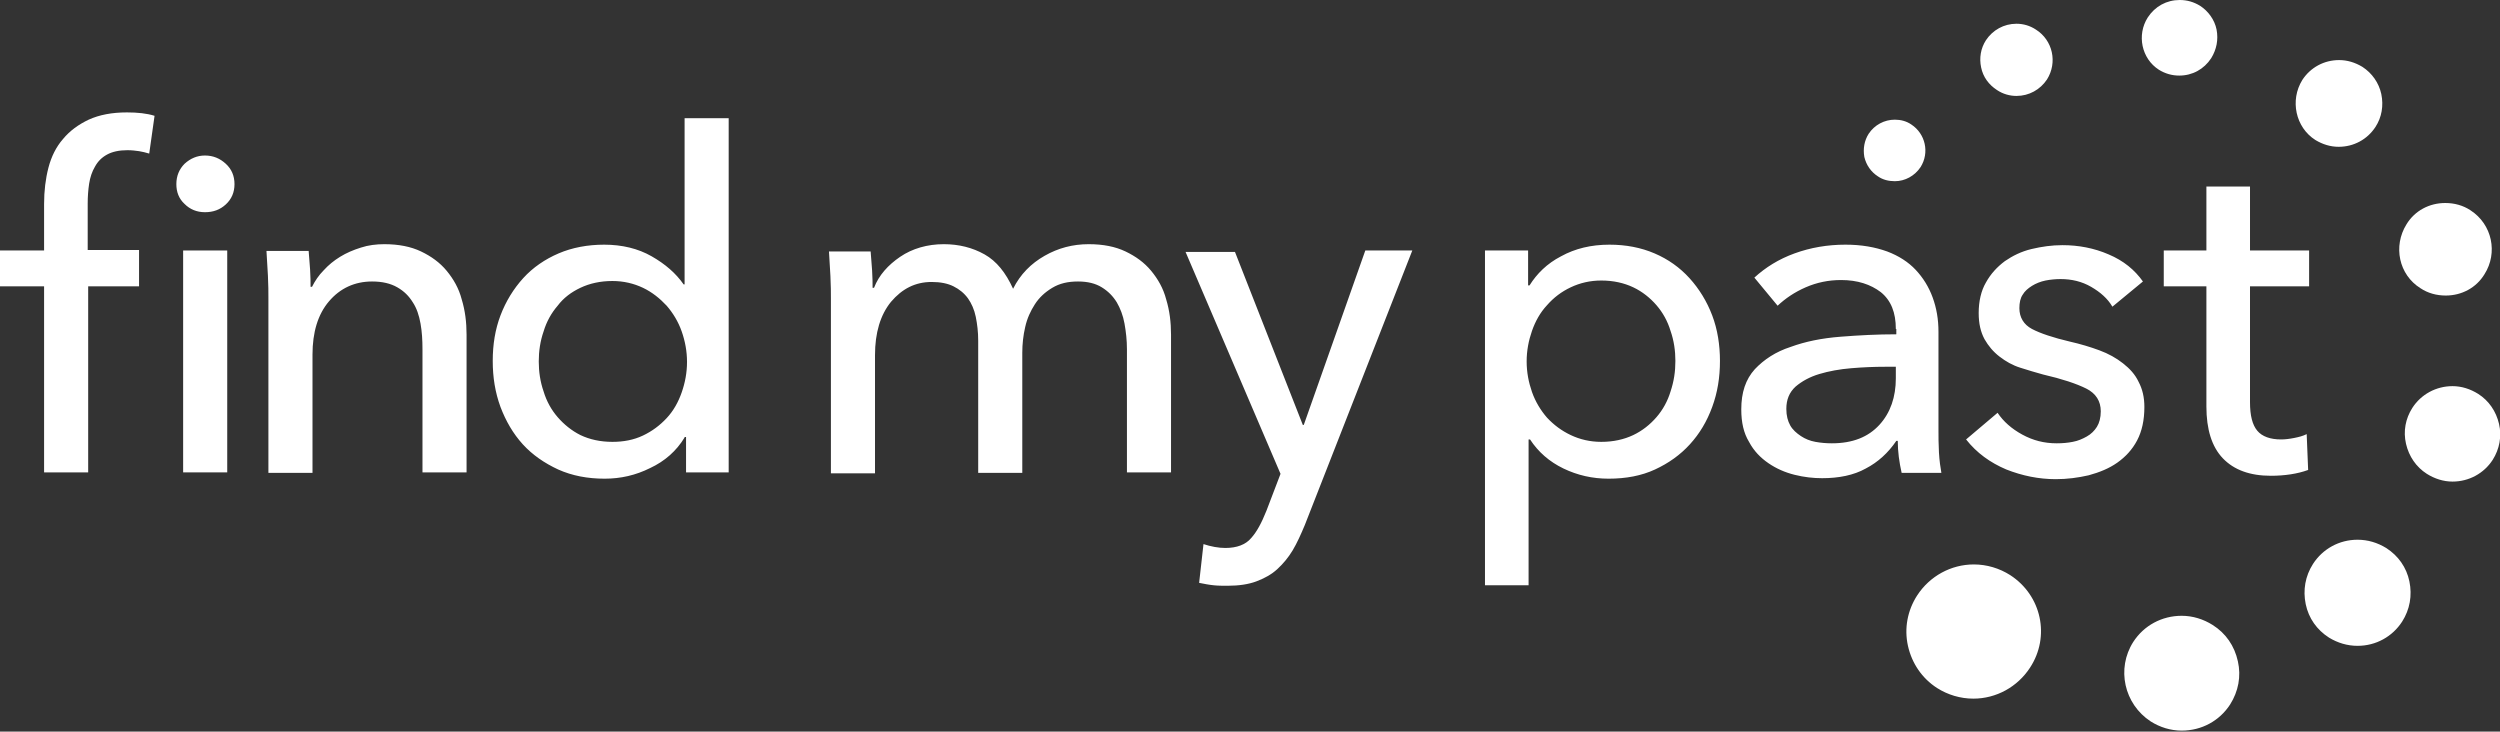 <svg xmlns="http://www.w3.org/2000/svg" viewBox="0 0 516 151" enable-background="new 0 0 516 151"><rect x="0" y="0" width="516" height="151" fill="#333333" stroke="none"/><g fill="#fff"><path d="M28.8 59.1h-10.6v38.4h-9.1v-38.4h-9.1v-7.4h9.1v-9.6c0-2.7.3-5.2.9-7.5.6-2.3 1.6-4.3 3-5.9 1.4-1.7 3.2-3 5.3-4 2.2-1 4.8-1.5 7.9-1.5 2.2 0 4.1.2 5.7.7l-1.1 7.8c-.7-.2-1.4-.4-2.1-.5-.7-.1-1.5-.2-2.4-.2-1.7 0-3.1.3-4.2.9-1.1.6-1.9 1.4-2.5 2.5-.6 1-1 2.2-1.2 3.5-.2 1.3-.3 2.7-.3 4.1v9.6h10.6v7.5zm19.6-21.1c0 1.7-.6 3.1-1.8 4.2-1.2 1.1-2.6 1.6-4.3 1.6-1.7 0-3.1-.6-4.2-1.7-1.2-1.1-1.7-2.5-1.7-4.1 0-1.7.6-3.1 1.7-4.2 1.2-1.1 2.6-1.7 4.2-1.7 1.7 0 3.1.6 4.3 1.7 1.2 1.1 1.8 2.5 1.8 4.2z"/><rect x="37.8" y="51.7" width="9.1" height="45.8"/><path d="M63.7 51.7c.1 1.2.2 2.5.3 3.9.1 1.5.1 2.7.1 3.6h.3c.6-1.2 1.4-2.4 2.4-3.4 1-1.1 2.1-2 3.4-2.8 1.3-.8 2.7-1.4 4.3-1.9 1.5-.5 3.2-.7 4.8-.7 3 0 5.5.5 7.6 1.5 2.1 1 3.9 2.3 5.3 4 1.4 1.7 2.5 3.6 3.1 5.9.7 2.3 1 4.7 1 7.3v28.4h-9.1v-25.4c0-1.9-.1-3.6-.4-5.3-.3-1.7-.8-3.2-1.6-4.4-.8-1.3-1.8-2.3-3.2-3.1-1.4-.8-3.1-1.2-5.2-1.2-3.6 0-6.6 1.4-8.9 4.1-2.3 2.7-3.4 6.4-3.4 11v24.4h-9.1v-36c0-1.2 0-2.8-.1-4.7-.1-1.9-.2-3.6-.3-5.1h8.7zm77.6 38.6c-1.7 2.8-4.1 4.9-7.1 6.3-3 1.5-6.1 2.2-9.4 2.2-3.5 0-6.7-.6-9.6-1.9-2.8-1.3-5.3-3-7.3-5.2s-3.5-4.8-4.6-7.7c-1.1-3-1.6-6.1-1.6-9.5 0-3.4.5-6.5 1.6-9.4 1.1-2.9 2.7-5.5 4.7-7.7s4.5-3.9 7.3-5.1c2.8-1.2 6-1.8 9.4-1.8 3.7 0 7 .8 9.8 2.4 2.8 1.6 5 3.5 6.6 5.8h.2v-34.3h9.1v73.1h-8.8v-7.3h-.3zm-30.1-15.7c0 2.1.3 4.2 1 6.2.6 2 1.6 3.8 2.9 5.3 1.3 1.5 2.9 2.8 4.7 3.7 1.9.9 4.1 1.4 6.6 1.4 2.3 0 4.4-.4 6.3-1.3 1.9-.9 3.5-2.1 4.9-3.6 1.4-1.5 2.4-3.3 3.1-5.3.7-2 1.1-4.1 1.1-6.3s-.4-4.3-1.1-6.3c-.7-2-1.8-3.8-3.1-5.3-1.4-1.5-3-2.8-4.9-3.7-1.9-.9-4-1.4-6.3-1.4-2.5 0-4.7.5-6.6 1.4-1.9.9-3.5 2.1-4.7 3.7-1.3 1.5-2.3 3.3-2.9 5.3-.7 2-1 4.1-1 6.2zm74.6-21.6c2.5-1.7 5.6-2.6 9-2.6 3.1 0 5.9.7 8.4 2.1 2.5 1.4 4.4 3.8 5.9 7.1 1.5-3 3.7-5.2 6.5-6.8 2.8-1.6 5.8-2.4 9.1-2.4 3 0 5.5.5 7.6 1.5 2.1 1 3.9 2.3 5.3 4 1.4 1.7 2.5 3.6 3.1 5.9.7 2.3 1 4.7 1 7.3v28.4h-9.1v-25.4c0-1.9-.2-3.6-.5-5.3-.3-1.7-.9-3.2-1.6-4.4-.8-1.3-1.8-2.3-3.1-3.1-1.3-.8-2.9-1.2-4.9-1.2-2.1 0-3.8.4-5.3 1.3s-2.7 2-3.6 3.4c-.9 1.4-1.6 2.9-2 4.7-.4 1.7-.6 3.5-.6 5.3v24.8h-9.1v-27.3c0-1.8-.2-3.4-.5-4.9-.3-1.5-.9-2.8-1.6-3.8-.8-1.1-1.8-1.9-3-2.5-1.2-.6-2.7-.9-4.5-.9-3.4 0-6.1 1.4-8.4 4.1-2.2 2.7-3.3 6.4-3.3 11v24.4h-9.1v-36c0-1.2 0-2.8-.1-4.7-.1-1.9-.2-3.6-.3-5.1h8.6c.1 1.2.2 2.5.3 3.9.1 1.5.1 2.7.1 3.6h.3c1-2.6 2.9-4.7 5.4-6.4zm83.1 34.7h.2l12.7-36h9.7l-22.2 56.7c-.8 1.9-1.6 3.7-2.5 5.2-.9 1.5-2 2.8-3.2 3.9-1.2 1.1-2.7 1.9-4.3 2.5-1.6.6-3.6.9-5.9.9-1 0-2 0-2.9-.1-1-.1-2-.3-3-.5l.9-8c1.5.5 3.1.8 4.5.8 2.4 0 4.2-.7 5.3-2 1.2-1.3 2.2-3.2 3.2-5.7l2.9-7.6-19.6-45.8h10.2l14 35.7zm46.7 33.1h-9.1v-69.1h8.9v7.2h.3c1.5-2.4 3.6-4.5 6.5-6 2.9-1.6 6.2-2.4 10-2.4 3.4 0 6.5.6 9.3 1.8 2.8 1.2 5.2 2.9 7.2 5.1 2 2.2 3.6 4.8 4.7 7.7 1.1 2.9 1.6 6.1 1.6 9.4 0 3.4-.5 6.5-1.6 9.5s-2.6 5.5-4.6 7.7c-2 2.2-4.4 3.9-7.2 5.2-2.8 1.3-6 1.9-9.6 1.9-3.3 0-6.4-.7-9.3-2.1-2.9-1.4-5.2-3.4-6.9-6h-.3v30.1zm30.2-46.3c0-2.1-.3-4.2-1-6.2-.6-2-1.6-3.8-2.9-5.3-1.3-1.5-2.9-2.8-4.8-3.7-1.9-.9-4.1-1.4-6.6-1.4-2.3 0-4.4.5-6.3 1.4-1.9.9-3.5 2.1-4.9 3.7-1.4 1.5-2.4 3.3-3.1 5.3-.7 2-1.1 4.1-1.1 6.3s.4 4.3 1.1 6.3c.7 2 1.8 3.8 3.1 5.3 1.4 1.5 3 2.7 4.9 3.6 1.9.9 4 1.4 6.3 1.4 2.5 0 4.7-.5 6.6-1.4 1.9-.9 3.5-2.2 4.8-3.7 1.3-1.5 2.3-3.3 2.9-5.3.7-2.1 1-4.1 1-6.3zm45.5-6.6c0-3.4-1-5.9-3.1-7.6-2.1-1.6-4.8-2.5-8.2-2.5-2.6 0-5 .5-7.3 1.5s-4.2 2.3-5.8 3.8l-4.8-5.8c2.3-2.1 5-3.8 8.3-5 3.3-1.2 6.8-1.8 10.5-1.8 3.3 0 6.1.5 8.6 1.4 2.4.9 4.4 2.2 5.9 3.8 1.5 1.6 2.7 3.5 3.5 5.7.8 2.2 1.2 4.5 1.2 7.1v20c0 1.5 0 3.2.1 4.9.1 1.7.3 3.1.5 4.2h-8.2c-.5-2.2-.8-4.4-.8-6.6h-.3c-1.7 2.5-3.8 4.4-6.3 5.7-2.5 1.4-5.6 2-9 2-1.8 0-3.7-.2-5.7-.7-2-.5-3.8-1.3-5.4-2.4-1.6-1.1-3-2.5-4-4.4-1.1-1.8-1.6-4-1.6-6.7 0-3.5.9-6.2 2.8-8.3 1.9-2 4.3-3.6 7.4-4.6 3-1.1 6.4-1.8 10.3-2.1 3.8-.3 7.6-.5 11.5-.5v-1.1zm-2.2 7.8c-2.3 0-4.6.1-7 .3-2.4.2-4.6.6-6.6 1.2s-3.6 1.5-4.9 2.6c-1.3 1.2-1.9 2.7-1.9 4.6 0 1.4.3 2.5.8 3.4.5.9 1.3 1.6 2.2 2.2.9.6 1.9 1 3 1.2 1.1.2 2.2.3 3.4.3 4.3 0 7.5-1.3 9.8-3.8 2.3-2.5 3.4-5.8 3.4-9.6v-2.4h-2.2zm46.9-12.4c-1-1.7-2.5-3-4.4-4.1-1.9-1.1-4-1.6-6.3-1.6-1 0-2.1.1-3.1.3-1 .2-2 .6-2.8 1.1-.8.5-1.5 1.1-1.9 1.8-.5.7-.7 1.7-.7 2.8 0 1.9.9 3.4 2.6 4.3 1.7.9 4.4 1.8 7.8 2.6 2.2.5 4.2 1.1 6.1 1.8 1.9.7 3.5 1.6 4.9 2.7 1.4 1.1 2.5 2.3 3.2 3.8.8 1.5 1.2 3.2 1.2 5.2 0 2.7-.5 5-1.5 6.9-1 1.9-2.4 3.4-4.1 4.6-1.7 1.2-3.7 2-5.9 2.6-2.2.5-4.4.8-6.8.8-3.5 0-6.9-.7-10.2-2-3.3-1.4-6.1-3.4-8.3-6.2l6.5-5.5c1.2 1.8 2.9 3.3 5.1 4.5 2.2 1.2 4.5 1.8 7.1 1.8 1.2 0 2.3-.1 3.3-.3 1.1-.2 2-.6 2.9-1.1.9-.5 1.6-1.2 2.1-2s.8-1.9.8-3.2c0-2.1-1-3.7-3-4.7s-5-2-8.9-2.9c-1.5-.4-3.1-.9-4.7-1.4-1.6-.5-3-1.3-4.3-2.3-1.3-1-2.3-2.2-3.1-3.6-.8-1.5-1.2-3.2-1.2-5.4 0-2.4.5-4.6 1.5-6.3 1-1.8 2.3-3.2 3.9-4.4 1.6-1.1 3.4-2 5.5-2.5s4.2-.8 6.4-.8c3.3 0 6.5.6 9.5 1.9 3.1 1.3 5.4 3.2 7.1 5.6l-6.3 5.2zm40.6-4.2h-12.2v23.9c0 2.8.5 4.7 1.5 5.9 1 1.2 2.7 1.8 4.9 1.8.8 0 1.7-.1 2.7-.3 1-.2 1.8-.4 2.6-.8l.3 7.4c-1.1.4-2.3.7-3.6.9-1.3.2-2.7.3-4.1.3-4.3 0-7.6-1.2-9.9-3.6-2.3-2.4-3.4-6-3.4-10.7v-24.8h-8.8v-7.4h8.8v-13.2h9v13.2h12.2v7.4z"/></g><path d="M414.9 118.7c-2.2-1.4-4.8-2.2-7.5-2.2-4.7 0-9.1 2.4-11.7 6.4-2 3.1-2.7 6.8-1.9 10.4.8 3.6 2.9 6.7 6 8.7 2.2 1.4 4.8 2.2 7.5 2.2 4.7 0 9.1-2.4 11.7-6.4 4.2-6.4 2.4-14.9-4.1-19.1zm41.8 10.3c-1.9-1.2-4.1-1.9-6.4-1.9-4.1 0-7.8 2-10 5.4-3.5 5.5-1.9 12.8 3.6 16.4 1.9 1.2 4.1 1.9 6.4 1.9 4.1 0 7.8-2 10-5.4 1.7-2.7 2.3-5.8 1.6-8.9-.7-3.2-2.5-5.8-5.2-7.5zm35.8-15.9c-1.8-1.1-3.8-1.7-5.9-1.7-3.8 0-7.2 1.9-9.2 5-1.6 2.5-2.1 5.4-1.5 8.3.6 2.9 2.3 5.3 4.8 6.9 1.8 1.1 3.8 1.7 5.9 1.7 3.8 0 7.2-1.9 9.2-5 1.6-2.5 2.1-5.4 1.5-8.3-.6-2.9-2.3-5.3-4.8-6.9zm23.3-25.6c-.6-2.6-2.1-4.8-4.3-6.2-1.6-1-3.4-1.6-5.3-1.6-3.4 0-6.5 1.7-8.3 4.5-1.4 2.2-1.9 4.8-1.3 7.4.6 2.6 2.1 4.8 4.3 6.2 1.6 1 3.4 1.6 5.3 1.6 3.4 0 6.5-1.7 8.3-4.5 1.4-2.2 1.9-4.9 1.3-7.4zm-16.2-28c1.5 1 3.3 1.5 5.2 1.5 3.3 0 6.3-1.6 8-4.4 2.8-4.4 1.6-10.3-2.9-13.2-1.5-1-3.3-1.5-5.2-1.5-3.3 0-6.3 1.6-8 4.4-2.8 4.5-1.6 10.4 2.9 13.2zm-21.7-30.6c1.5.9 3.1 1.4 4.8 1.4 3.1 0 5.9-1.5 7.6-4.1 1.3-2 1.7-4.4 1.2-6.8-.5-2.3-1.9-4.3-3.9-5.6-1.5-.9-3.1-1.4-4.8-1.4-3.1 0-5.9 1.5-7.6 4.1-2.6 4.2-1.4 9.8 2.7 12.4zm-32.3-14.5c1.3.8 2.7 1.2 4.2 1.2 2.7 0 5.1-1.3 6.6-3.6 1.1-1.8 1.5-3.8 1.1-5.9-.4-2-1.7-3.8-3.4-4.9-1.3-.8-2.7-1.2-4.2-1.2-2.7 0-5.1 1.3-6.6 3.6-2.3 3.6-1.3 8.5 2.3 10.8zm-25.4-8.3c-1.2-.8-2.6-1.2-4-1.2-2.6 0-4.9 1.3-6.3 3.4-1.1 1.7-1.4 3.7-1 5.6.4 2 1.6 3.6 3.3 4.7 1.2.8 2.6 1.2 4 1.2 2.6 0 4.9-1.3 6.3-3.4 2.2-3.5 1.2-8.1-2.3-10.3zm-23.8 28.4c1.9-3 1-6.9-1.9-8.8-1-.7-2.2-1-3.4-1-2.2 0-4.2 1.1-5.4 2.9-.9 1.4-1.2 3.1-.9 4.8.4 1.7 1.4 3.1 2.8 4 1 .7 2.2 1 3.5 1 2.1 0 4.1-1.1 5.3-2.9z" fill="#fff"/></svg>
